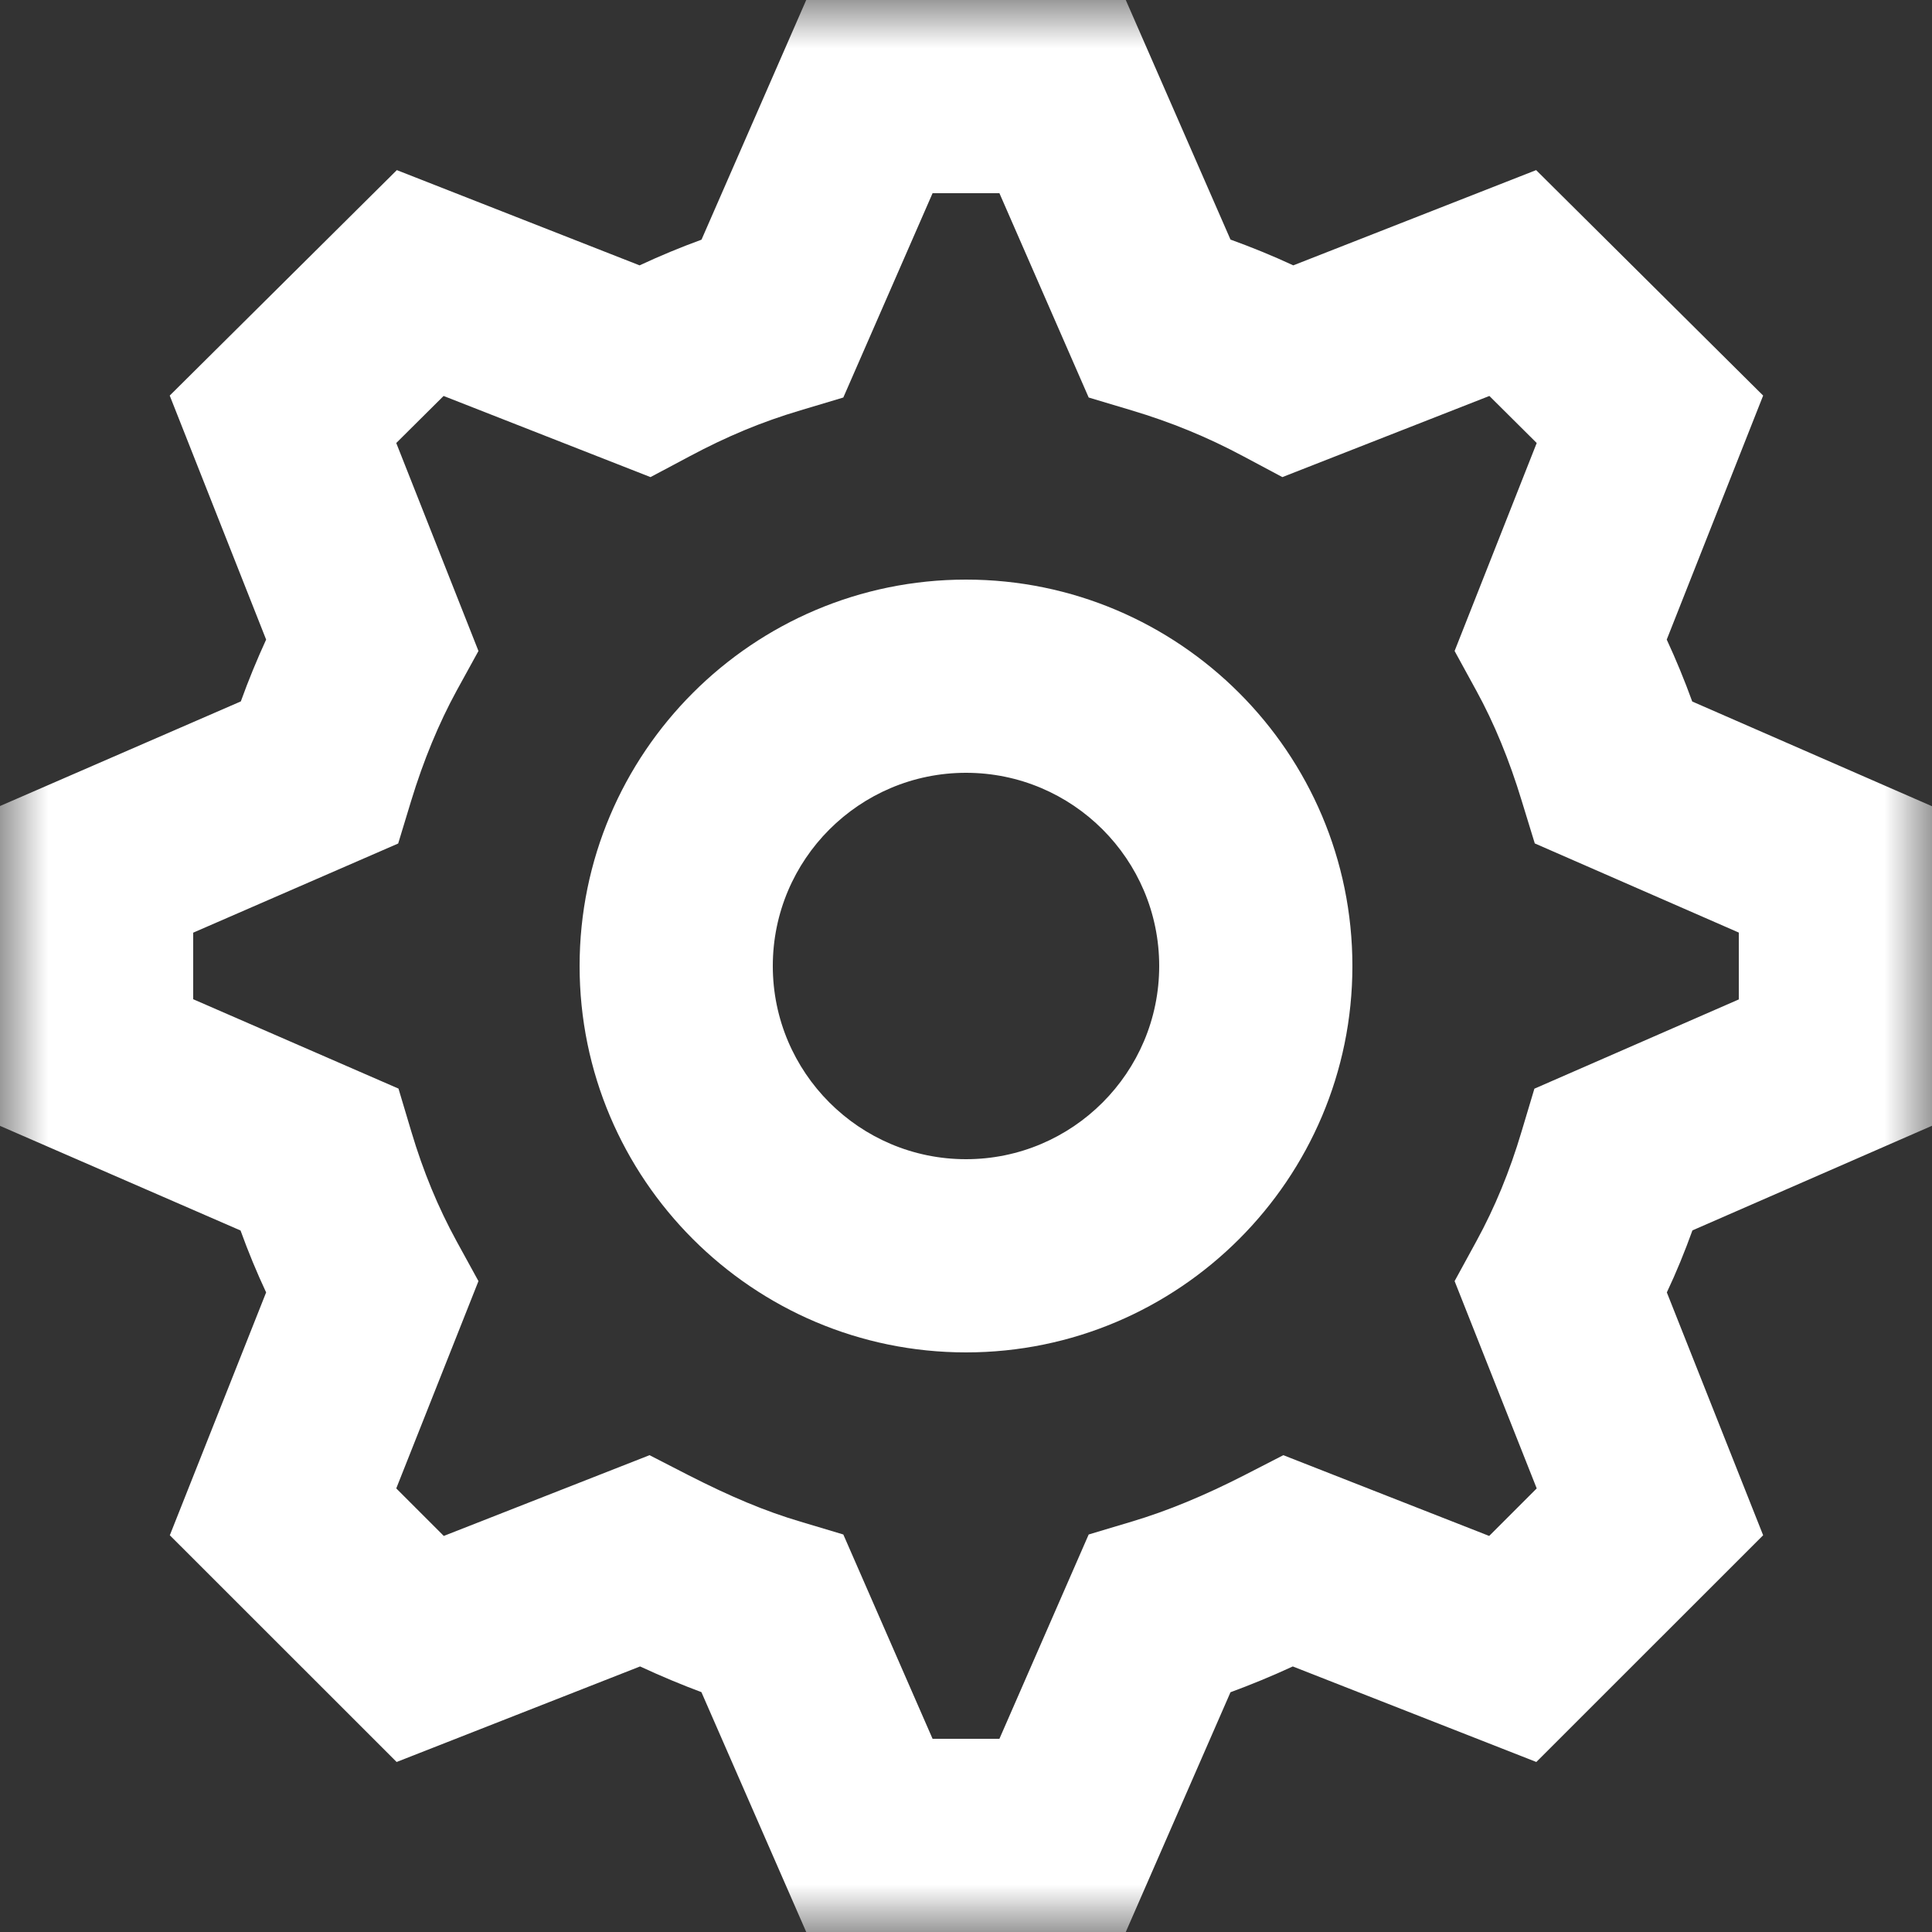 <?xml version="1.0" encoding="UTF-8" standalone="no"?>
<svg width="20px" height="20px" viewBox="0 0 20 20" version="1.1" xmlns="http://www.w3.org/2000/svg" xmlns:xlink="http://www.w3.org/1999/xlink">
    <rect x="0" y="0" width="20" height="20" fill="#333333" stroke="none"/>
    <!-- Generator: Sketch 42 (36781) - http://www.bohemiancoding.com/sketch -->
    <title>Page 1</title>
    <desc>Created with Sketch.</desc>
    <defs>
        <polygon id="path-1" points="20 10 20 20 0 20 0 10 0 0 20 0"></polygon>
    </defs>
    <g id="annotations" stroke="none" stroke-width="1" fill="none" fill-rule="evenodd">
        <g id="Home" transform="translate(-45, -222)">
            <g id="Page-1" transform="translate(45, 222)">
                <mask id="mask-2" fill="white">
                    <use xlink:href="#path-1"></use>
                </mask>
                <g id="Clip-2"></g>
                <path d="M10,8 C8.897,8 8,8.896 8,10 C8,11.103 8.897,12 10,12 C11.103,12 12,11.103 12,10 C12,8.896 11.103,8 10,8 L10,8 Z M10,14 C7.794,14 6,12.205 6,10 C6,7.794 7.794,6 10,6 C12.206,6 14,7.794 14,10 C14,12.205 12.206,14 10,14 L10,14 Z M9.654,18 L10.346,18 L11.27,15.885 L11.714,15.752 C12.083,15.642 12.466,15.484 12.884,15.27 L13.285,15.064 L15.416,15.9 L15.908,15.408 L15.058,13.262 L15.283,12.85 C15.475,12.499 15.628,12.127 15.751,11.714 L15.884,11.27 L18,10.346 L18,9.654 L15.888,8.731 L15.753,8.291 C15.625,7.869 15.467,7.485 15.283,7.15 L15.058,6.739 L15.908,4.586 L15.418,4.099 L13.275,4.939 L12.868,4.722 C12.5,4.525 12.123,4.37 11.714,4.248 L11.27,4.115 L10.346,2 L9.654,2 L8.73,4.115 L8.286,4.248 C7.888,4.366 7.524,4.518 7.142,4.722 L6.734,4.939 L4.592,4.099 L4.102,4.586 L4.953,6.739 L4.727,7.15 C4.543,7.487 4.384,7.871 4.256,8.291 L4.122,8.732 L2,9.655 L2,10.344 L4.125,11.269 L4.258,11.714 C4.381,12.126 4.534,12.497 4.727,12.85 L4.953,13.262 L4.102,15.408 L4.594,15.9 L6.724,15.064 L7.125,15.27 C7.566,15.495 7.924,15.645 8.286,15.752 L8.73,15.885 L9.654,18 Z M11.654,20 L8.346,20 L7.261,17.517 C7.055,17.44 6.846,17.353 6.626,17.251 L4.106,18.24 L1.758,15.893 L2.755,13.379 C2.658,13.172 2.57,12.959 2.49,12.738 L0,11.655 L0,8.344 L2.493,7.261 C2.573,7.039 2.661,6.826 2.755,6.621 L1.757,4.095 L4.108,1.761 L6.621,2.747 C6.833,2.648 7.046,2.56 7.262,2.481 L8.346,0 L11.654,0 L12.738,2.48 C12.959,2.56 13.175,2.648 13.388,2.747 L15.902,1.761 L18.252,4.095 L17.254,6.621 C17.349,6.826 17.437,7.039 17.518,7.262 L20,8.346 L20,11.654 L17.52,12.737 C17.44,12.958 17.353,13.172 17.255,13.379 L18.252,15.893 L15.904,18.24 L13.383,17.251 C13.164,17.352 12.95,17.44 12.738,17.518 L11.654,20 Z" id="Fill-1" fill="#FFFFFF" mask="url(#mask-2)"></path>
            </g>
        </g>
    </g>
</svg>